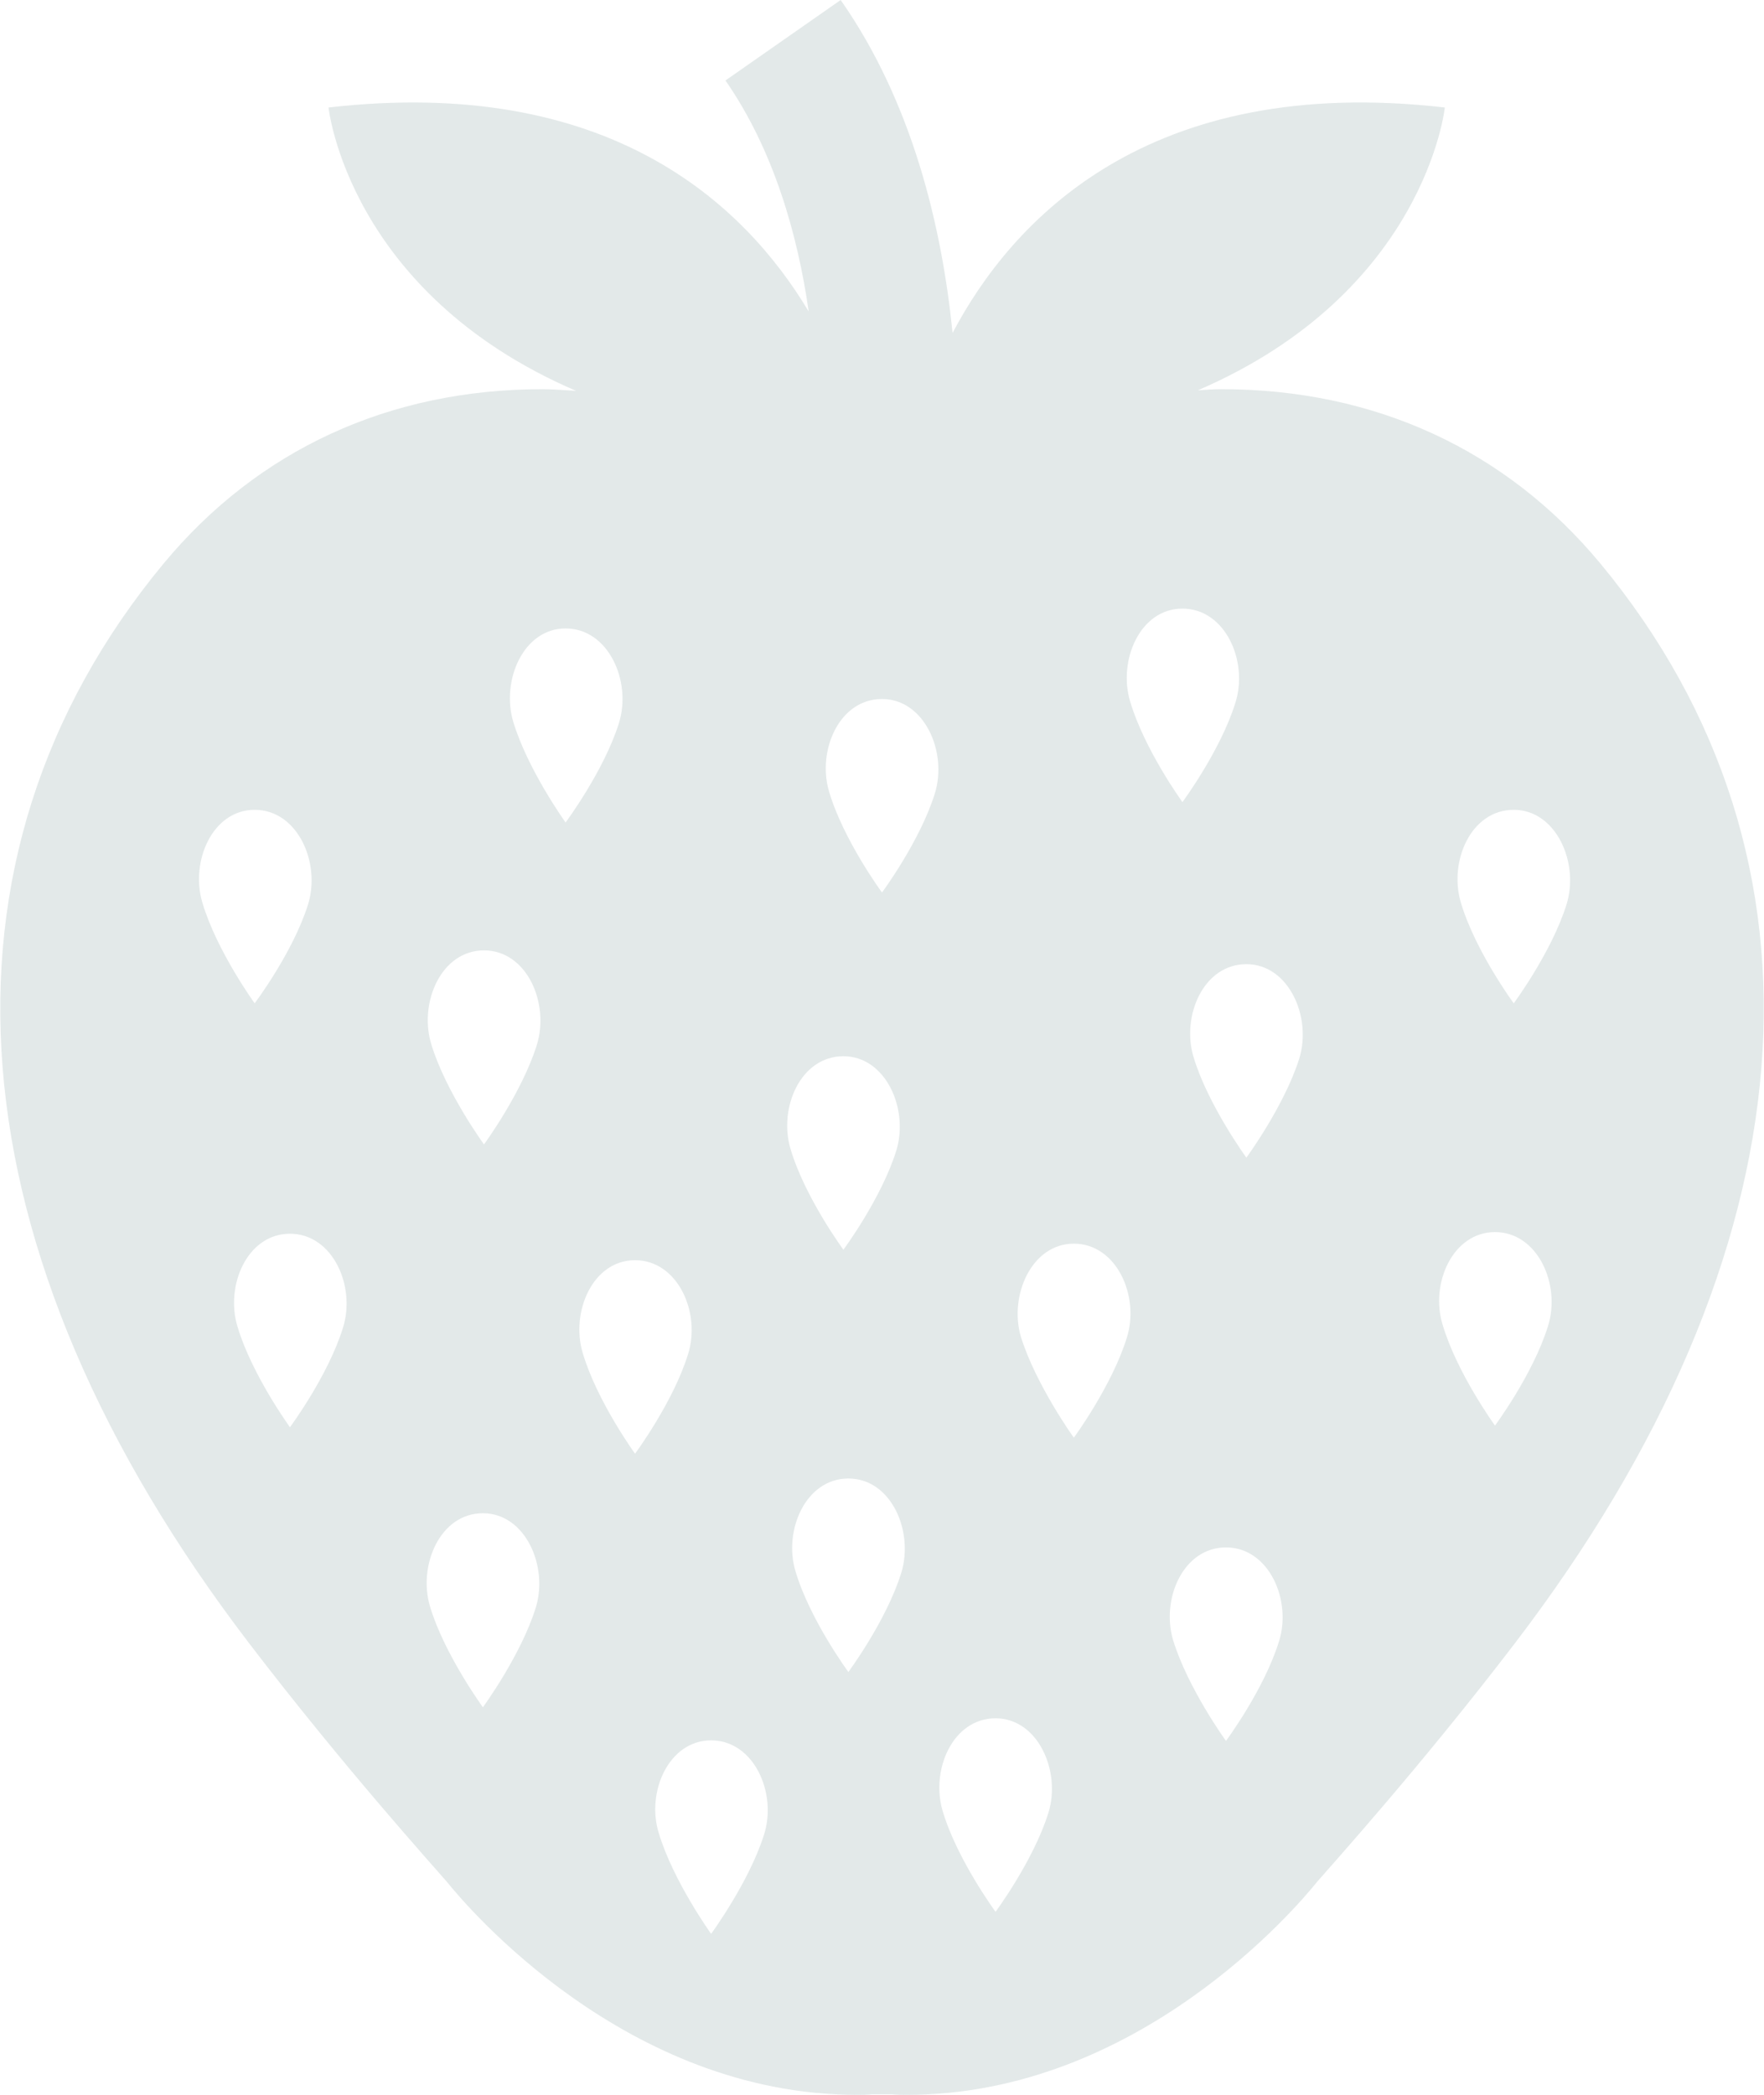 <?xml version="1.0" encoding="utf-8"?>
<svg xmlns="http://www.w3.org/2000/svg"
	xmlns:xlink="http://www.w3.org/1999/xlink"
	width="32px" height="38px" viewBox="0 0 32 38">
<path fillRule="evenodd" d="M 29.03 10.22C 27.32 8.16 24.94 7.06 22.16 7.06 22.02 7.06 21.88 7.07 21.73 7.08 25.86 5.3 26.21 1.95 26.21 1.95 20.81 1.33 18.35 4.01 17.28 6.04 17.09 4.14 16.56 1.87 15.25-0 15.25-0 13.16 1.46 13.16 1.46 14.03 2.71 14.47 4.25 14.67 5.65 13.49 3.68 11.02 1.37 5.96 1.95 5.96 1.95 6.31 5.31 10.45 7.09 10.25 7.08 10.04 7.06 9.84 7.06 7.06 7.06 4.68 8.16 2.97 10.22-1.47 15.58-0.9 22.72 4.52 29.81 6.24 32.06 7.87 33.86 8.11 34.14 8.48 34.6 11.36 38 15.54 38 15.64 38 15.73 38 15.82 37.99 15.82 37.99 16.18 37.99 16.18 37.99 16.27 38 16.36 38 16.46 38 20.64 38 23.52 34.6 23.89 34.14 24.13 33.86 25.76 32.06 27.48 29.81 32.9 22.72 33.47 15.58 29.03 10.22ZM 21.45 11.04C 22.23 11.04 22.65 12 22.41 12.75 22.14 13.62 21.45 14.55 21.45 14.55 21.45 14.55 20.76 13.6 20.5 12.72 20.28 11.98 20.68 11.04 21.45 11.04ZM 4.62 14.69C 5.4 14.69 5.82 15.65 5.59 16.4 5.32 17.27 4.62 18.2 4.62 18.2 4.62 18.2 3.93 17.25 3.67 16.37 3.45 15.63 3.85 14.69 4.62 14.69ZM 6.22 24.09C 5.95 24.96 5.26 25.89 5.26 25.89 5.26 25.89 4.57 24.94 4.31 24.07 4.08 23.33 4.48 22.38 5.26 22.38 6.04 22.38 6.46 23.34 6.22 24.09ZM 9.72 29.16C 9.45 30.03 8.76 30.97 8.76 30.97 8.76 30.97 8.06 30.01 7.8 29.14 7.58 28.4 7.98 27.45 8.76 27.45 9.53 27.45 9.95 28.41 9.72 29.16ZM 9.74 18.95C 9.47 19.82 8.78 20.76 8.78 20.76 8.78 20.76 8.08 19.8 7.82 18.93 7.6 18.19 8 17.24 8.78 17.24 9.56 17.24 9.97 18.2 9.74 18.95ZM 9.31 13.09C 9.09 12.35 9.49 11.4 10.26 11.4 11.04 11.4 11.46 12.36 11.23 13.11 10.96 13.98 10.26 14.92 10.26 14.92 10.26 14.92 9.57 13.96 9.31 13.09ZM 10.57 24.54C 10.35 23.8 10.75 22.86 11.52 22.86 12.3 22.86 12.72 23.82 12.48 24.57 12.21 25.44 11.52 26.37 11.52 26.37 11.52 26.37 10.83 25.42 10.57 24.54ZM 13.86 33.28C 13.59 34.14 12.9 35.08 12.9 35.08 12.9 35.08 12.21 34.12 11.95 33.25 11.72 32.51 12.13 31.57 12.9 31.57 13.68 31.57 14.1 32.53 13.86 33.28ZM 15.3 19.16C 16.07 19.16 16.49 20.12 16.26 20.87 15.99 21.74 15.3 22.67 15.3 22.67 15.3 22.67 14.6 21.72 14.34 20.84 14.12 20.1 14.52 19.16 15.3 19.16ZM 16.35 28.53C 16.08 29.4 15.39 30.33 15.39 30.33 15.39 30.33 14.69 29.38 14.43 28.5 14.21 27.77 14.61 26.82 15.39 26.82 16.17 26.82 16.58 27.78 16.35 28.53ZM 16.96 14.39C 16.69 15.26 16 16.19 16 16.19 16 16.19 15.3 15.24 15.04 14.36 14.82 13.62 15.22 12.68 16 12.68 16.77 12.68 17.19 13.64 16.96 14.39ZM 19.02 32.88C 18.75 33.75 18.06 34.68 18.06 34.68 18.06 34.68 17.36 33.73 17.1 32.85 16.88 32.11 17.28 31.17 18.06 31.17 18.83 31.17 19.25 32.13 19.02 32.88ZM 20.44 24.27C 20.17 25.14 19.48 26.08 19.48 26.08 19.48 26.08 18.79 25.12 18.52 24.25 18.3 23.51 18.71 22.56 19.48 22.56 20.26 22.56 20.68 23.52 20.44 24.27ZM 23.2 29.78C 22.93 30.65 22.24 31.58 22.24 31.58 22.24 31.58 21.55 30.63 21.28 29.75 21.06 29.01 21.46 28.07 22.24 28.07 23.02 28.07 23.44 29.03 23.2 29.78ZM 23.57 19.2C 23.3 20.06 22.61 21 22.61 21 22.61 21 21.91 20.04 21.65 19.17 21.43 18.43 21.83 17.49 22.61 17.49 23.38 17.49 23.8 18.45 23.57 19.2ZM 28.08 24.06C 27.81 24.93 27.12 25.86 27.12 25.86 27.12 25.86 26.43 24.91 26.17 24.03 25.94 23.29 26.35 22.35 27.12 22.35 27.9 22.35 28.32 23.31 28.08 24.06ZM 28.42 16.4C 28.15 17.27 27.46 18.2 27.46 18.2 27.46 18.2 26.76 17.25 26.5 16.37 26.28 15.63 26.68 14.69 27.46 14.69 28.23 14.69 28.65 15.65 28.42 16.4Z" fill="rgb(227,233,233)"/></svg>